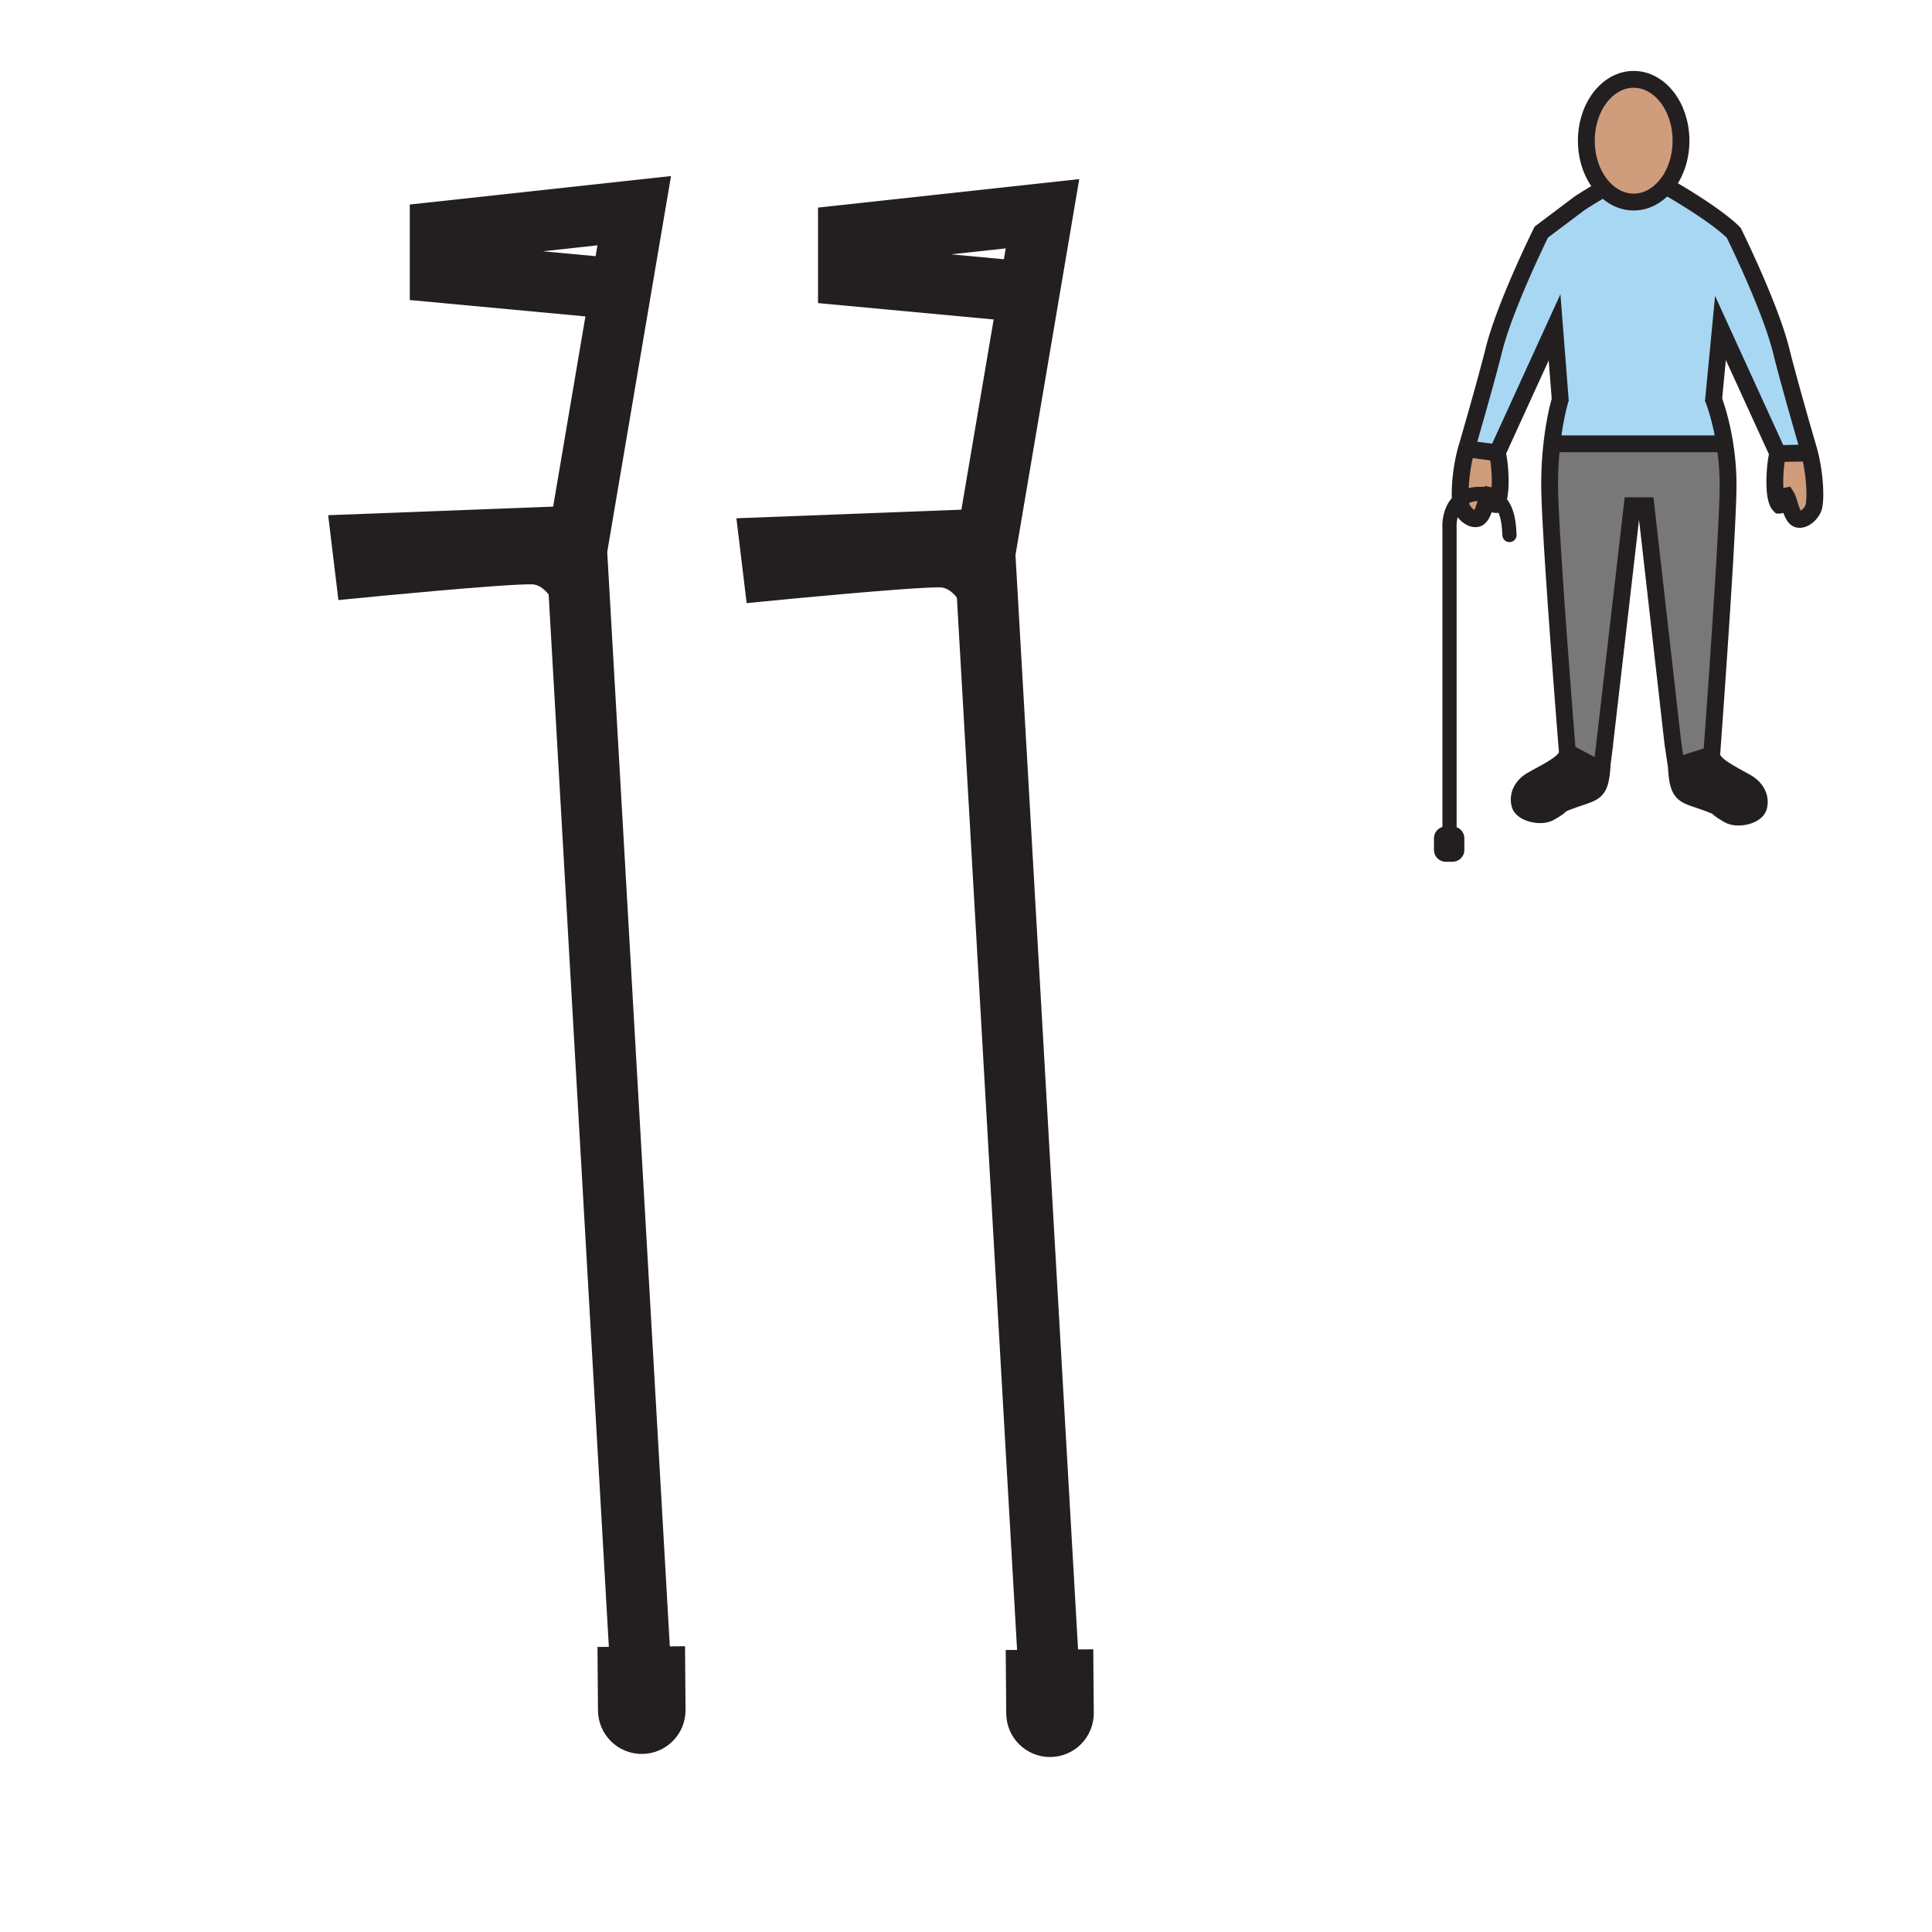 <?xml version="1.0"?><svg xmlns="http://www.w3.org/2000/svg" width="850.394" height="850.394" viewBox="0 0 850.394 850.394" overflow="visible"><path fill="none" stroke="#231f20" stroke-width="26.811" d="M281.868 732.713L253.81 242.209l25.361-149.473-85.394 9.308v17.807l78.11 7.285"></path><path d="M291.553 734.748l.142 17.928c.044 5.092-4.05 9.258-9.138 9.296-5.087.044-9.248-4.053-9.292-9.145l-.142-17.926 18.43-.153zM250.841 232.765l-95.106 3.642 2.024 16.751s63.995-6.304 76.49-6.017c14.569.332 20.64 18 20.64 18l-4.048-32.376z" fill="none" stroke="#231f20" stroke-width="20.108"></path><g fill="none" stroke="#231f20"><path stroke-width="26.811" d="M461.556 734.06l-28.051-490.504 25.356-149.473-85.393 9.309v17.807l78.108 7.284"></path><path d="M471.243 736.096l.139 17.929c.051 5.089-4.047 9.257-9.131 9.294-5.091.044-9.251-4.053-9.296-9.144l-.139-17.928 18.427-.151zM430.531 234.112l-95.106 3.643 2.024 16.751s63.995-6.304 76.49-6.017c14.569.332 20.64 18 20.64 18l-4.048-32.377z" stroke-width="20.108"></path></g><path fill="none" d="M0 0h850.394v850.394H0z"></path><path d="M796.4 199.087c2.526 9.647 2.939 20.491 1.917 24.15-.662 2.356-3.722 5.697-6.603 5.353-3.192-.344-3.918-7.868-5.47-10.267-2.42.503-1.181 4.024-2.96 4.024-1.551-1.546-2.07-5.809-2.07-10.261 0-5.248.721-10.765 1.329-12.443l12.645-.244 1.212-.312z" fill="#cf9d7c" class="aac-skin-fill"></path><path d="M753.428 332.226l.021-.005c.021 4.432 8.588 8.35 15.275 12.167 4.178 2.377 6.565 6.507 5.327 10.913-1.043 3.653-9.097 5.703-13.179 3.368-7.074-4.04-2.468-2.653-7.73-4.691-12.136-4.75-14.466-2.473-15.303-16.837l15.589-4.915z" fill="#231f20"></path><path d="M705.976 82.925c-4.717-4.945-7.73-12.512-7.73-20.994 0-14.91 9.319-27.009 20.836-27.009 11.511 0 20.835 12.099 20.835 27.009 0 8.159-2.791 15.466-7.196 20.417-3.653 4.104-8.424 6.586-13.639 6.586-4.968 0-9.526-2.25-13.106-6.009z" fill="#cf9d7c" class="aac-skin-fill"></path><path d="M657.518 154.161c4.855-19.628 20.909-52 20.909-52L695.27 89.48a255.95 255.95 0 0 1 10.706-6.555c3.58 3.759 8.139 6.009 13.105 6.009 5.215 0 9.985-2.483 13.639-6.586l2.849.879s4.84 2.764 10.706 6.55c5.867 3.786 12.756 8.599 16.849 12.686 0 0 16.049 32.373 20.909 51.995 3.336 13.539 11.585 41.898 11.585 41.898.28.895.54 1.806.783 2.732l-1.212.313-12.645.244-25.261-55.278-3.023 31.52c.926 2.483 3.325 9.499 4.897 19.331l-.895.143h-72.11l-3.023-.339c1.371-11.903 3.622-19.104 3.622-19.104l-2.489-31.854-25.256 55.283-13.518-1.832c.143-.493.286-.985.439-1.467.001 0 8.239-28.359 11.591-41.887z" fill="#a8d7f4"></path><path d="M689.933 331.479c.016-.127.026-.259.026-.392l15.069 8.017c-1.038 11.013-3.881 9.414-15.085 13.793-5.263 2.033-.656.662-7.73 4.696-4.082 2.34-12.136.281-13.179-3.367-1.244-4.411 1.148-8.535 5.326-10.913 6.497-3.712 15.059-7.551 15.573-11.834z" fill="#231f20"></path><path d="M689.933 331.479c-.857-10.722-7.842-98.272-7.842-118.286 0-6.825.435-12.951 1.038-18.172l3.023.339h72.11l.895-.143a115.603 115.603 0 0 1 1.472 18.262c0 20.242-6.539 109.745-7.201 118.747l-15.588 4.914-1.45-9.689h-.011l-11.902-104.843-6.047-.032-12.157 105.288h.021l-1.038 8.196a75.25 75.25 0 0 1-.228 3.044l-15.069-8.017c0 .133-.011.265-.026.392z" fill="#797878"></path><path d="M649.835 228.299c-2.88.344-5.946-3.007-6.607-5.363-1.075-3.818-.562-15.456 2.261-25.42l13.518 1.832c.608 1.673 1.329 7.195 1.329 12.448 0 4.453-.52 8.71-2.065 10.256-1.779 0-.551-3.532-2.97-4.024-1.537 2.387-2.273 9.927-5.466 10.271z" fill="#cf9d7c" class="aac-skin-fill"></path><g fill="none" stroke="#231f20" stroke-width="7.413"><path d="M705.976 82.925c-4.717-4.945-7.73-12.512-7.73-20.994 0-14.91 9.319-27.009 20.836-27.009 11.511 0 20.835 12.099 20.835 27.009 0 8.159-2.791 15.466-7.196 20.417-3.653 4.104-8.424 6.586-13.639 6.586-4.968 0-9.526-2.25-13.106-6.009z"></path><path d="M645.928 196.048s8.238-28.359 11.59-41.887c4.855-19.628 20.909-52 20.909-52L695.27 89.48a255.95 255.95 0 0 1 10.706-6.555"></path><path d="M690.022 332.559l-.09-1.08c-.857-10.722-7.842-98.272-7.842-118.286 0-6.825.435-12.951 1.038-18.172 1.371-11.903 3.622-19.104 3.622-19.104l-2.489-31.854-25.256 55.283c.608 1.673 1.329 7.195 1.329 12.448 0 4.453-.52 8.71-2.065 10.256-1.779 0-.551-3.532-2.97-4.024-1.536 2.388-2.271 9.928-5.465 10.272-2.88.344-5.946-3.007-6.607-5.363-1.075-3.818-.562-15.456 2.261-25.42.143-.493.286-.985.439-1.467M795.617 196.355s-8.249-28.359-11.585-41.898c-4.86-19.623-20.909-51.995-20.909-51.995-4.093-4.087-10.981-8.9-16.849-12.686-5.866-3.786-10.706-6.55-10.706-6.55M754.148 177.04l.111-1.154 3.023-31.52 25.261 55.278c-.608 1.678-1.329 7.195-1.329 12.443 0 4.453.52 8.715 2.07 10.261 1.779 0 .54-3.521 2.96-4.024 1.552 2.398 2.277 9.922 5.47 10.267 2.881.344 5.94-2.997 6.603-5.353 1.022-3.659.609-14.502-1.917-24.15a61.044 61.044 0 0 0-.783-2.732"></path><path d="M753.375 332.956s.021-.249.053-.73c.662-9.001 7.201-98.505 7.201-118.747 0-6.741-.614-12.919-1.472-18.262-1.572-9.832-3.972-16.848-4.897-19.331-.244-.651-.387-.99-.387-.99M706.331 327.566l-.037.297-1.038 8.196a75.25 75.25 0 0 1-.228 3.044c-1.038 11.013-3.881 9.414-15.085 13.793-5.263 2.033-.656.662-7.73 4.696-4.082 2.34-12.136.281-13.179-3.367-1.244-4.411 1.148-8.535 5.326-10.913 6.497-3.712 15.059-7.551 15.572-11.834.016-.127.026-.259.026-.392"></path><path d="M736.39 327.45l1.45 9.689c.837 14.365 3.167 12.088 15.303 16.837 5.263 2.039.656.651 7.73 4.691 4.082 2.335 12.136.286 13.179-3.368 1.238-4.405-1.149-8.535-5.327-10.913-6.688-3.817-15.254-7.736-15.275-12.167M736.453 328.122l-.074-.672-11.902-104.843-6.047-.032-12.158 105.288M686.152 195.36h72.111M643.757 197.282l1.731.233 13.518 1.832M782.544 199.644l12.644-.244M689.959 331.087l15.069 8.017.149.079"></path><path d="M737.84 337.139l15.588-4.913.021-.006"></path></g><path d="M638.022 365.876V234.222l.023-1.159s-1.637-15.493 13.125-15.674c11.665-.145 12.94 10.57 13.245 18.103" fill="none" stroke="#231f20" stroke-width="6.254" stroke-linecap="round" stroke-linejoin="round"></path><path d="M641.491 374.101a2.148 2.148 0 0 1-2.149 2.149h-2.953a2.149 2.149 0 0 1-2.148-2.149v-5.102a2.15 2.15 0 0 1 2.148-2.149h2.953c1.188 0 2.149.962 2.149 2.149v5.102z" fill="#231f20" stroke="#231f20" stroke-width="6.125" stroke-linecap="round" stroke-linejoin="round"></path></svg>